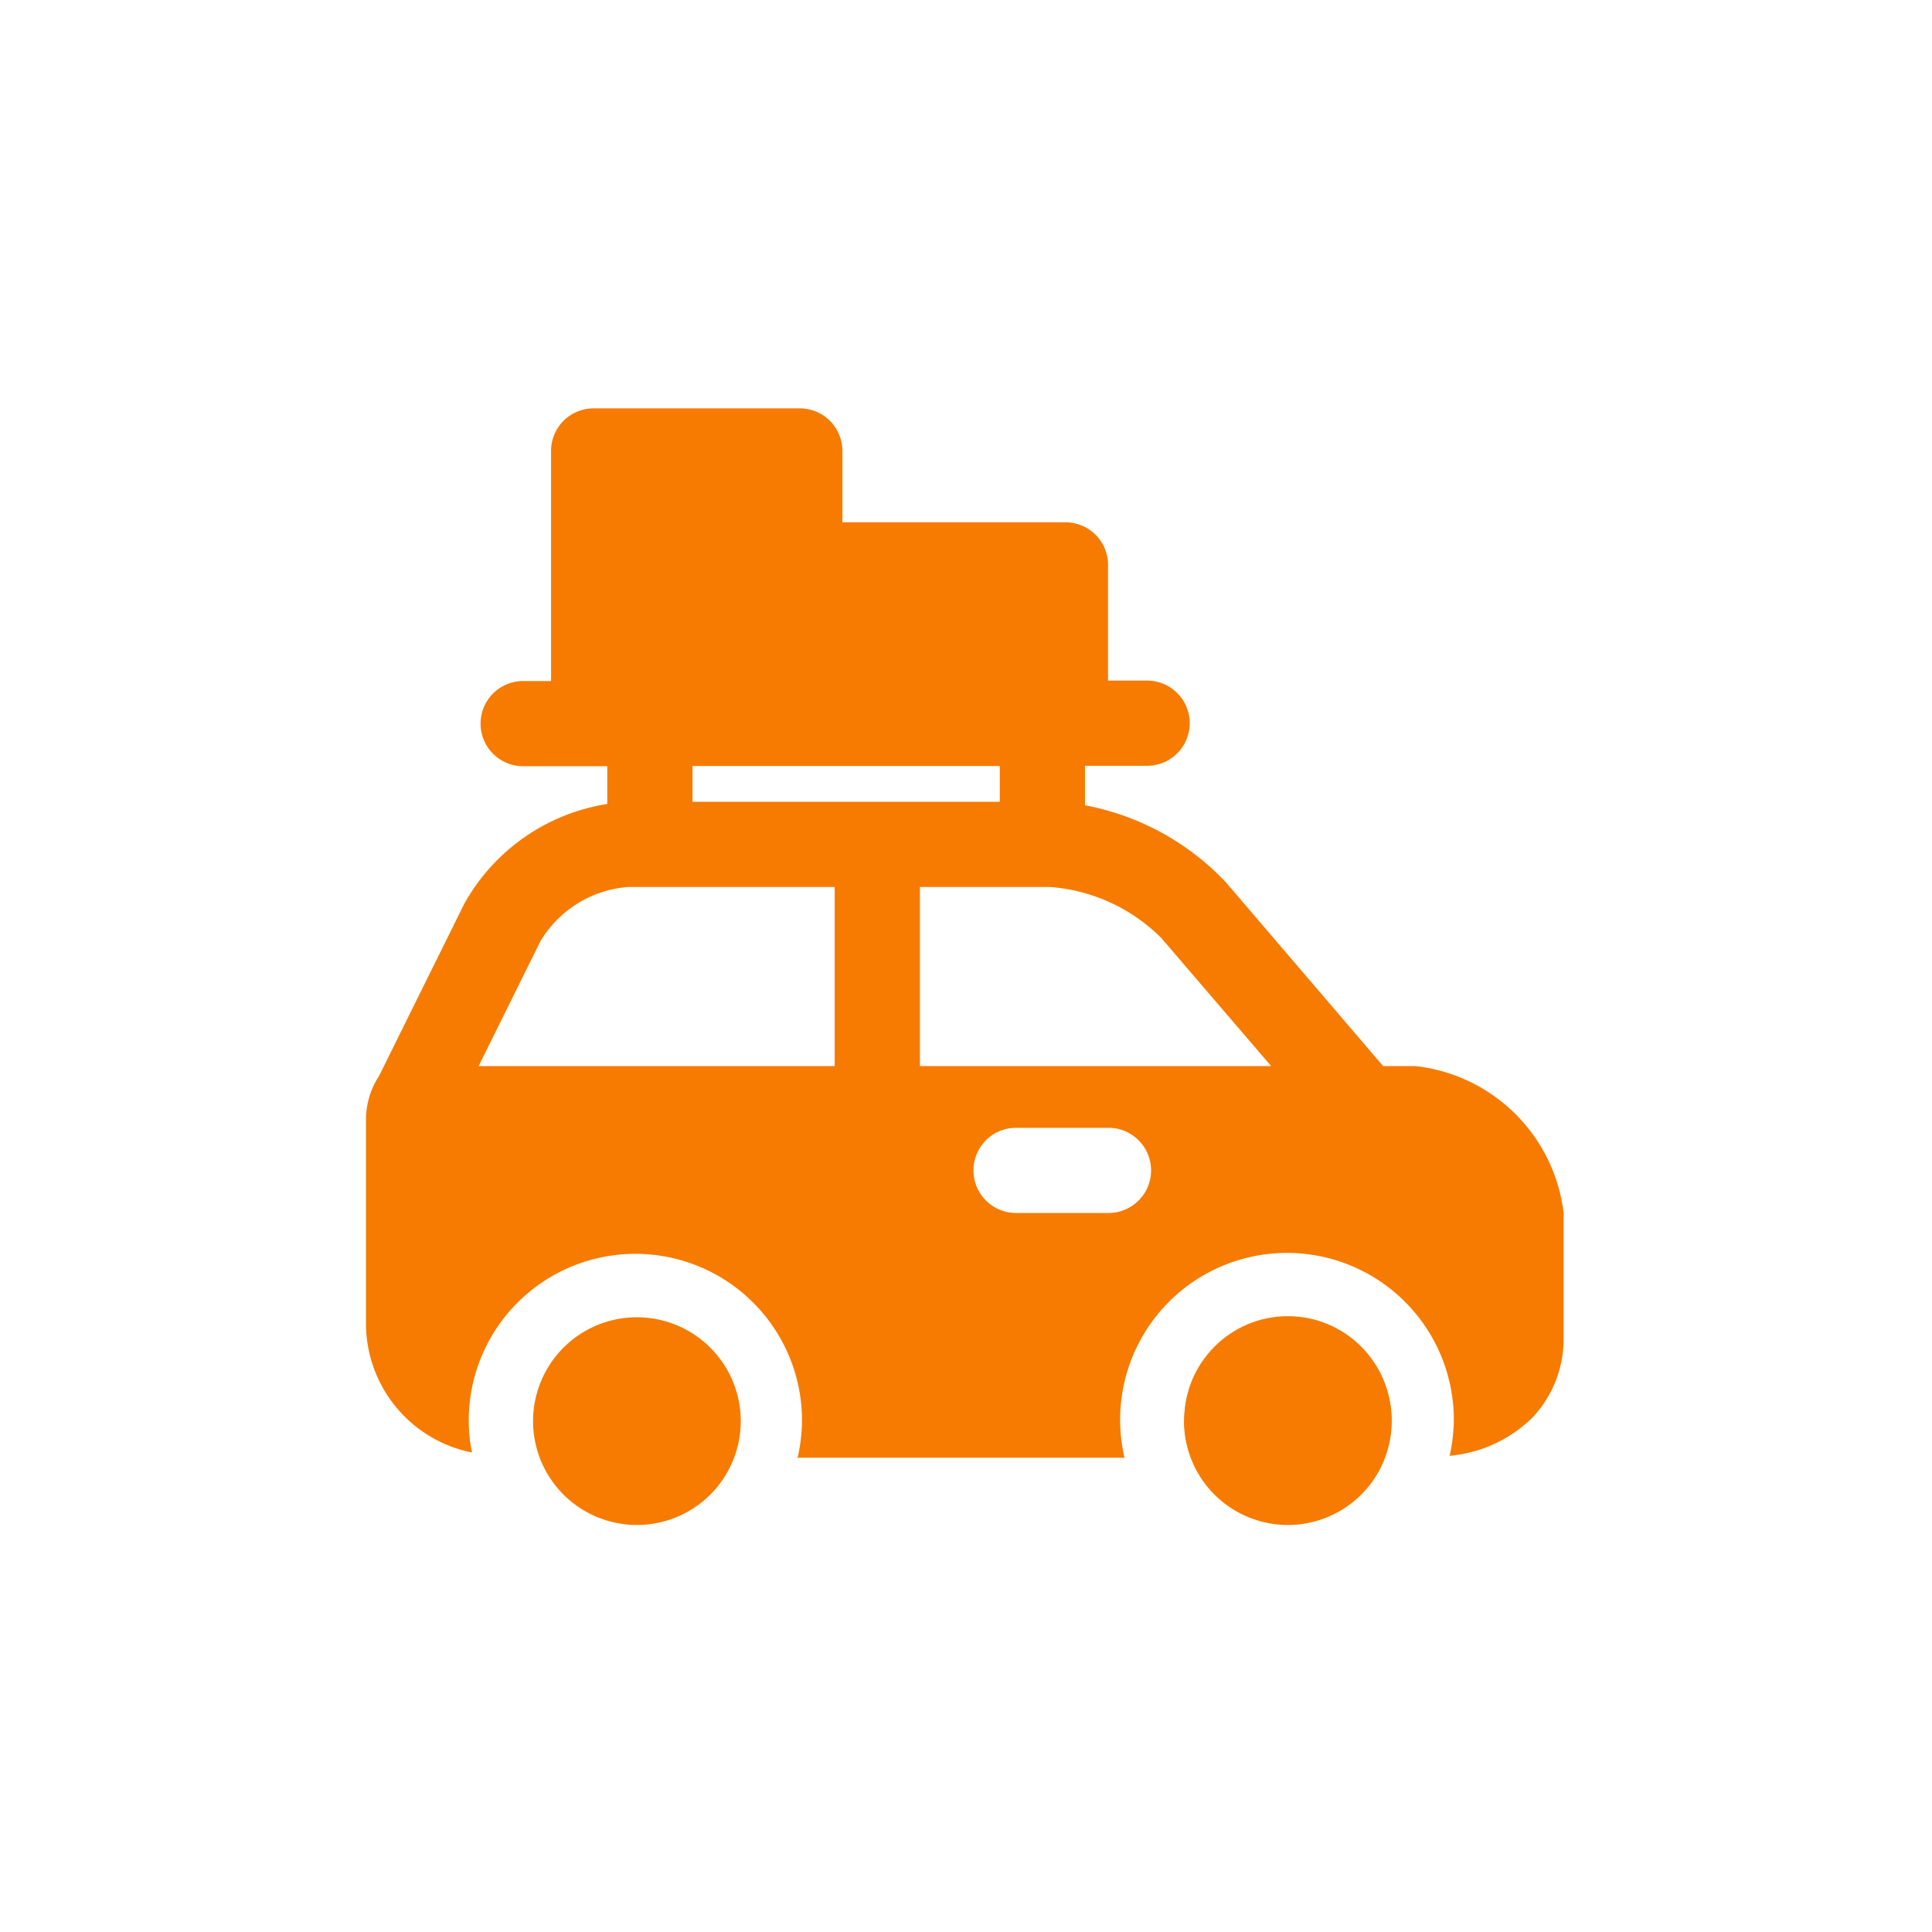<svg xmlns="http://www.w3.org/2000/svg" viewBox="0 0 88 88"><defs><style>.cls-1{fill:#f67b00;}.cls-2{fill:none;}</style></defs><g id="Capa_2" data-name="Capa 2"><g id="Capa_3_copia_10" data-name="Capa 3 copia 10"><circle class="cls-1" cx="58.66" cy="64.67" r="4.72"/><path class="cls-1" d="M29,60a4.73,4.73,0,1,1-4.72,4.72A4.73,4.73,0,0,1,29,60Zm24.93,4.72A4.73,4.73,0,1,0,58.66,60,4.73,4.73,0,0,0,53.94,64.67ZM17.27,49l3.87-7.82a9.06,9.06,0,0,1,6.52-4.56V34.9H23.83a1.94,1.94,0,0,1,0-3.88H25.1V20.55A1.94,1.94,0,0,1,27,18.6h9.43a1.94,1.94,0,0,1,1.94,1.95v3.24H48.53a1.94,1.94,0,0,1,1.94,1.94V31h1.78a1.94,1.94,0,0,1,0,3.88H49.42v1.8a11.82,11.82,0,0,1,6.42,3.51L63,48.56h1.49a7.65,7.65,0,0,1,6.73,6.68l0,5.68a5.22,5.22,0,0,1-1.43,3.66,6.16,6.16,0,0,1-3.76,1.73,8,8,0,0,0,.19-1.64,7.6,7.6,0,1,0-15,1.73l-14.89,0a7.91,7.91,0,0,0,.2-1.7,7.59,7.59,0,1,0-15.18,0,7.09,7.09,0,0,0,.15,1.46,6,6,0,0,1-4.83-5.83V50.91A3.67,3.67,0,0,1,17.27,49ZM45.54,34.89h-14v1.63h14Zm.74,20.36h4.21a1.94,1.94,0,0,0,0-3.88H46.28a1.94,1.94,0,0,0,0,3.88ZM41.9,48.56h16l-5-5.83a8,8,0,0,0-5.09-2.33H41.9Zm-3.88,0V40.4H28.61a5.11,5.11,0,0,0-4,2.48l-2.81,5.68Z"/><rect class="cls-2" width="88" height="88"/></g></g></svg>